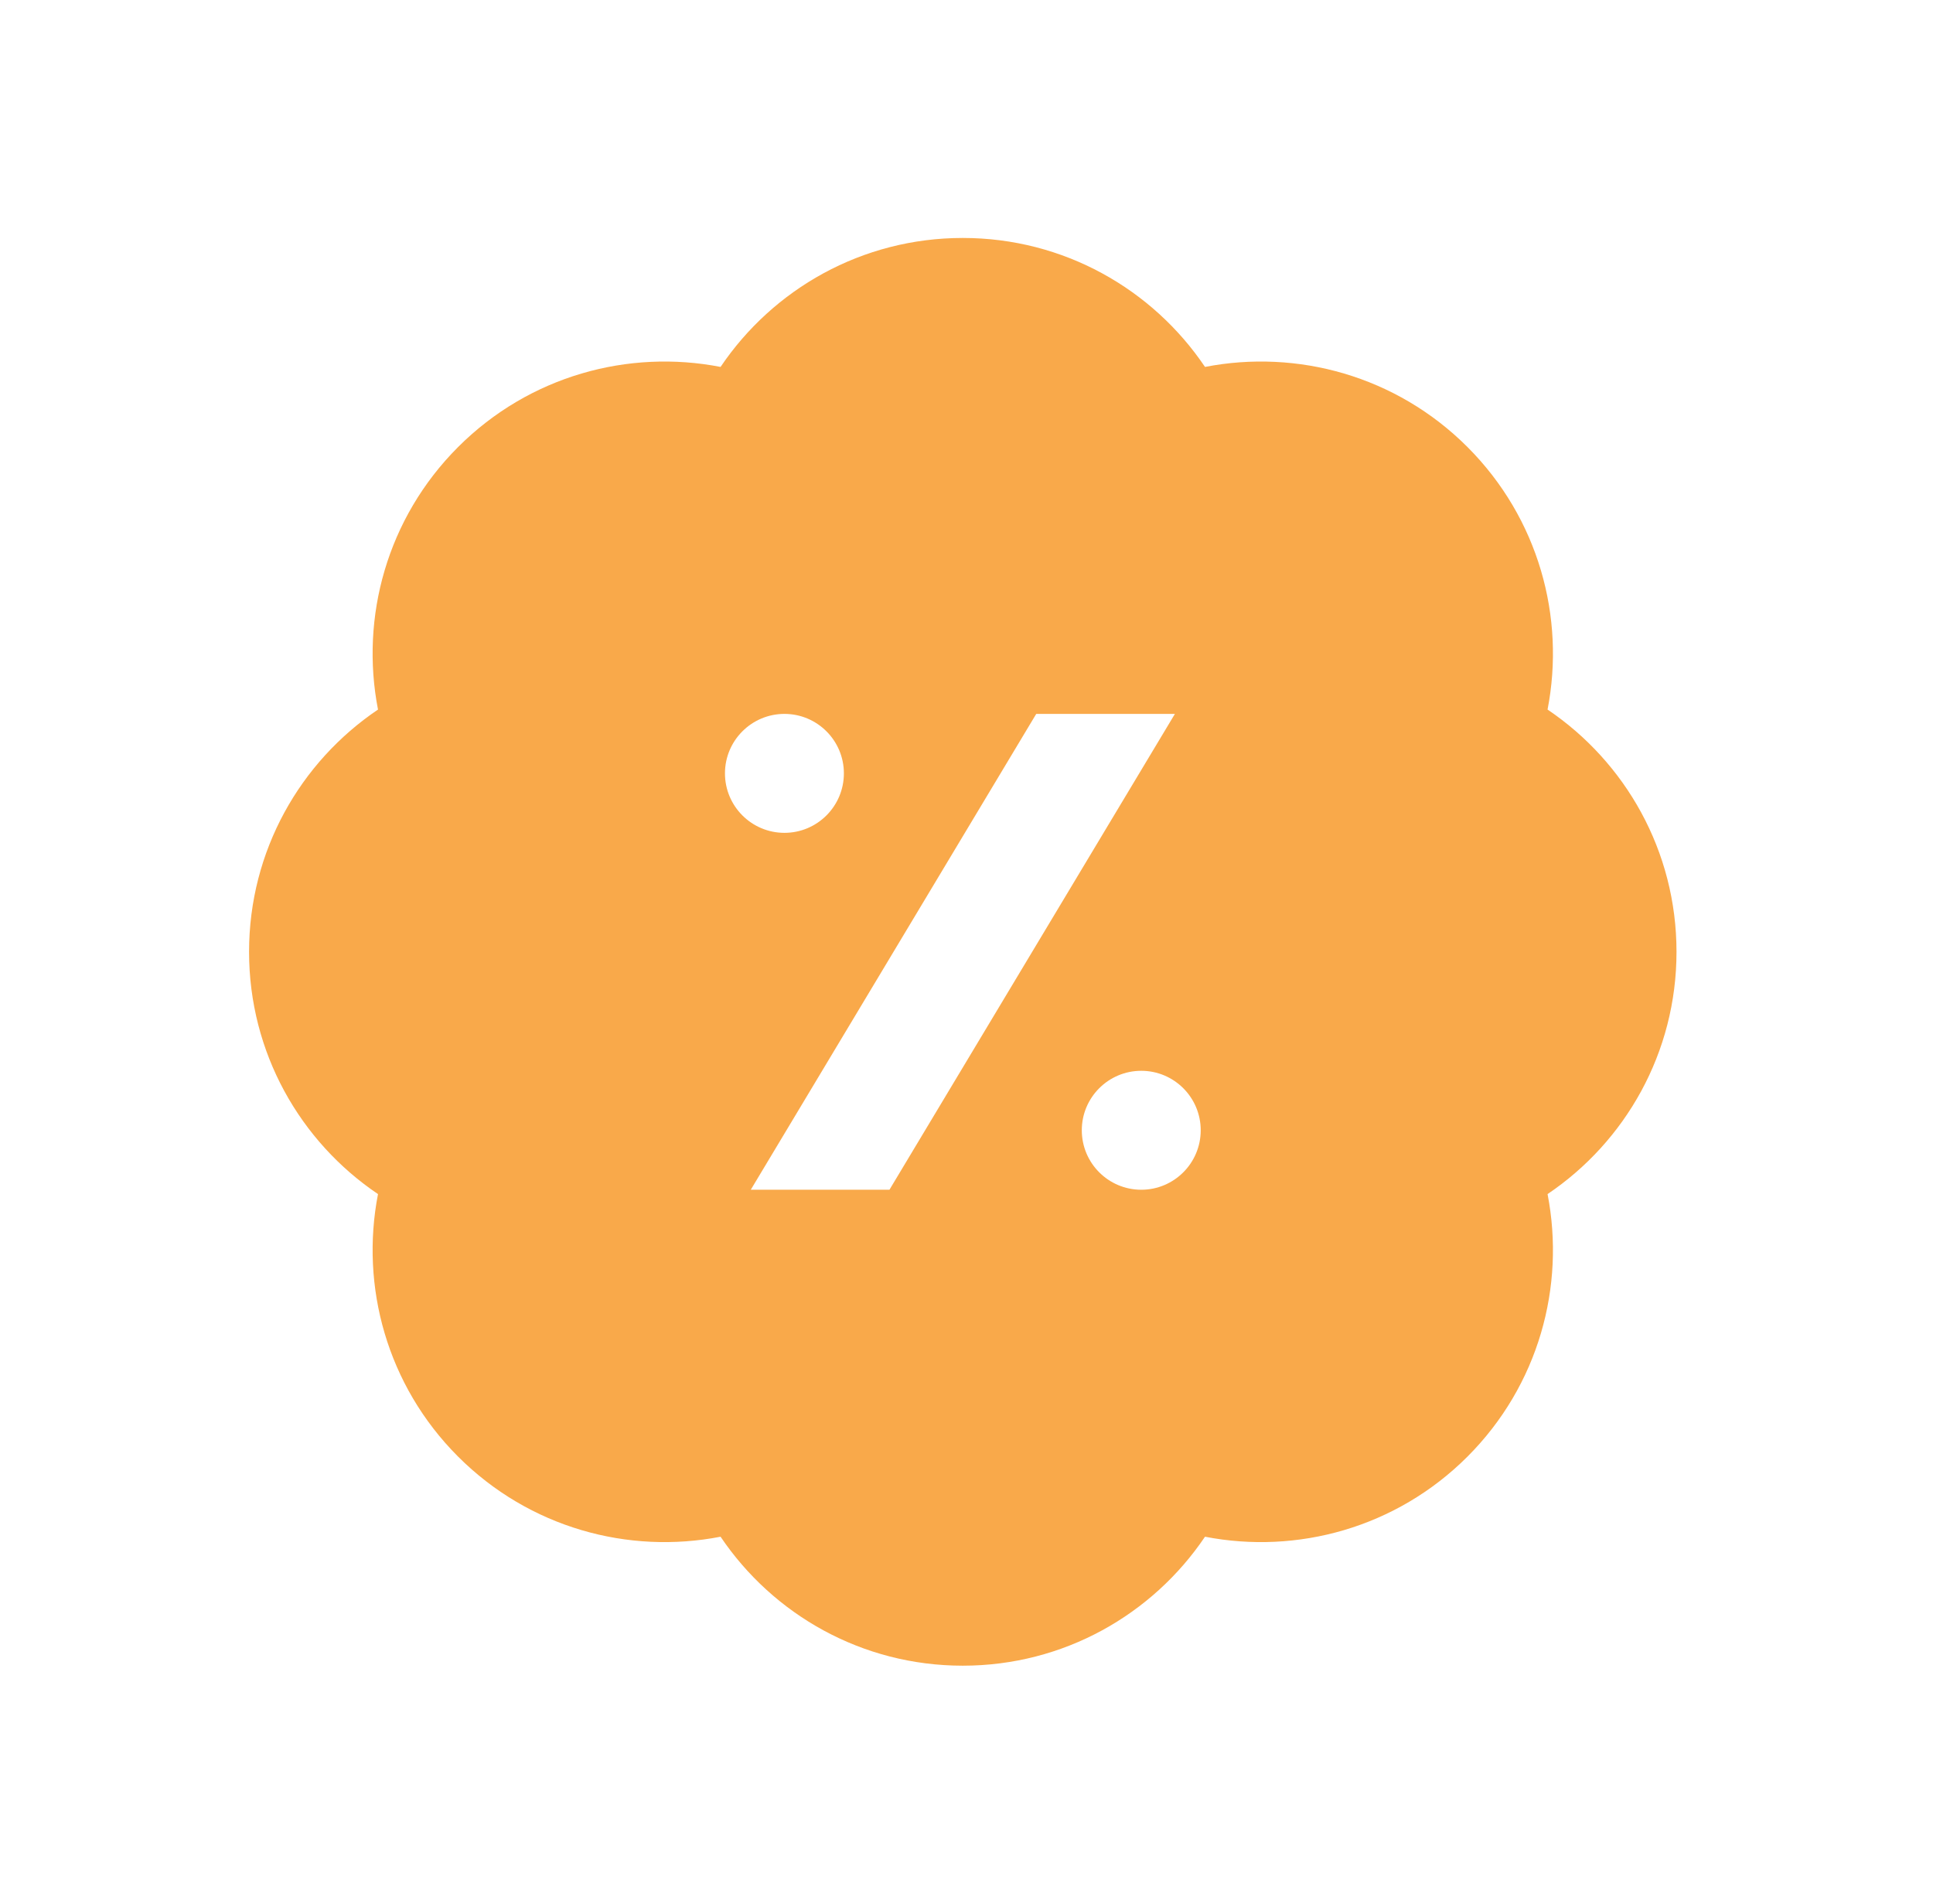 <svg width="65" height="64" viewBox="0 0 65 64" fill="none" xmlns="http://www.w3.org/2000/svg">
<path d="M56.375 32C56.375 28.608 54.655 25.619 52.039 23.855C52.641 20.759 51.743 17.429 49.346 15.029C46.948 12.632 43.618 11.734 40.52 12.336C38.757 9.72 35.767 8 32.375 8C28.983 8 25.994 9.72 24.23 12.336C21.134 11.734 17.802 12.632 15.404 15.029C13.007 17.427 12.109 20.757 12.711 23.855C10.095 25.619 8.375 28.608 8.375 32C8.375 35.392 10.095 38.382 12.711 40.145C12.109 43.241 13.007 46.573 15.404 48.971C17.802 51.368 21.132 52.266 24.23 51.664C25.994 54.28 28.983 56 32.375 56C35.767 56 38.757 54.28 40.52 51.664C43.616 52.266 46.948 51.368 49.346 48.971C51.743 46.573 52.641 43.243 52.039 40.145C54.655 38.382 56.375 35.392 56.375 32ZM24.378 26C24.378 24.897 25.274 24.001 26.378 24.001C27.481 24.001 28.377 24.897 28.377 26C28.377 27.104 27.481 28 26.378 28C25.274 28 24.378 27.104 24.378 26ZM29.909 39.999H25.246L34.845 24.001H39.508L29.909 39.999ZM38.377 39.999C37.273 39.999 36.377 39.103 36.377 37.999C36.377 36.896 37.273 36 38.377 36C39.48 36 40.376 36.896 40.376 37.999C40.376 39.103 39.48 39.999 38.377 39.999Z" fill="#F9A94A"/>
</svg>
